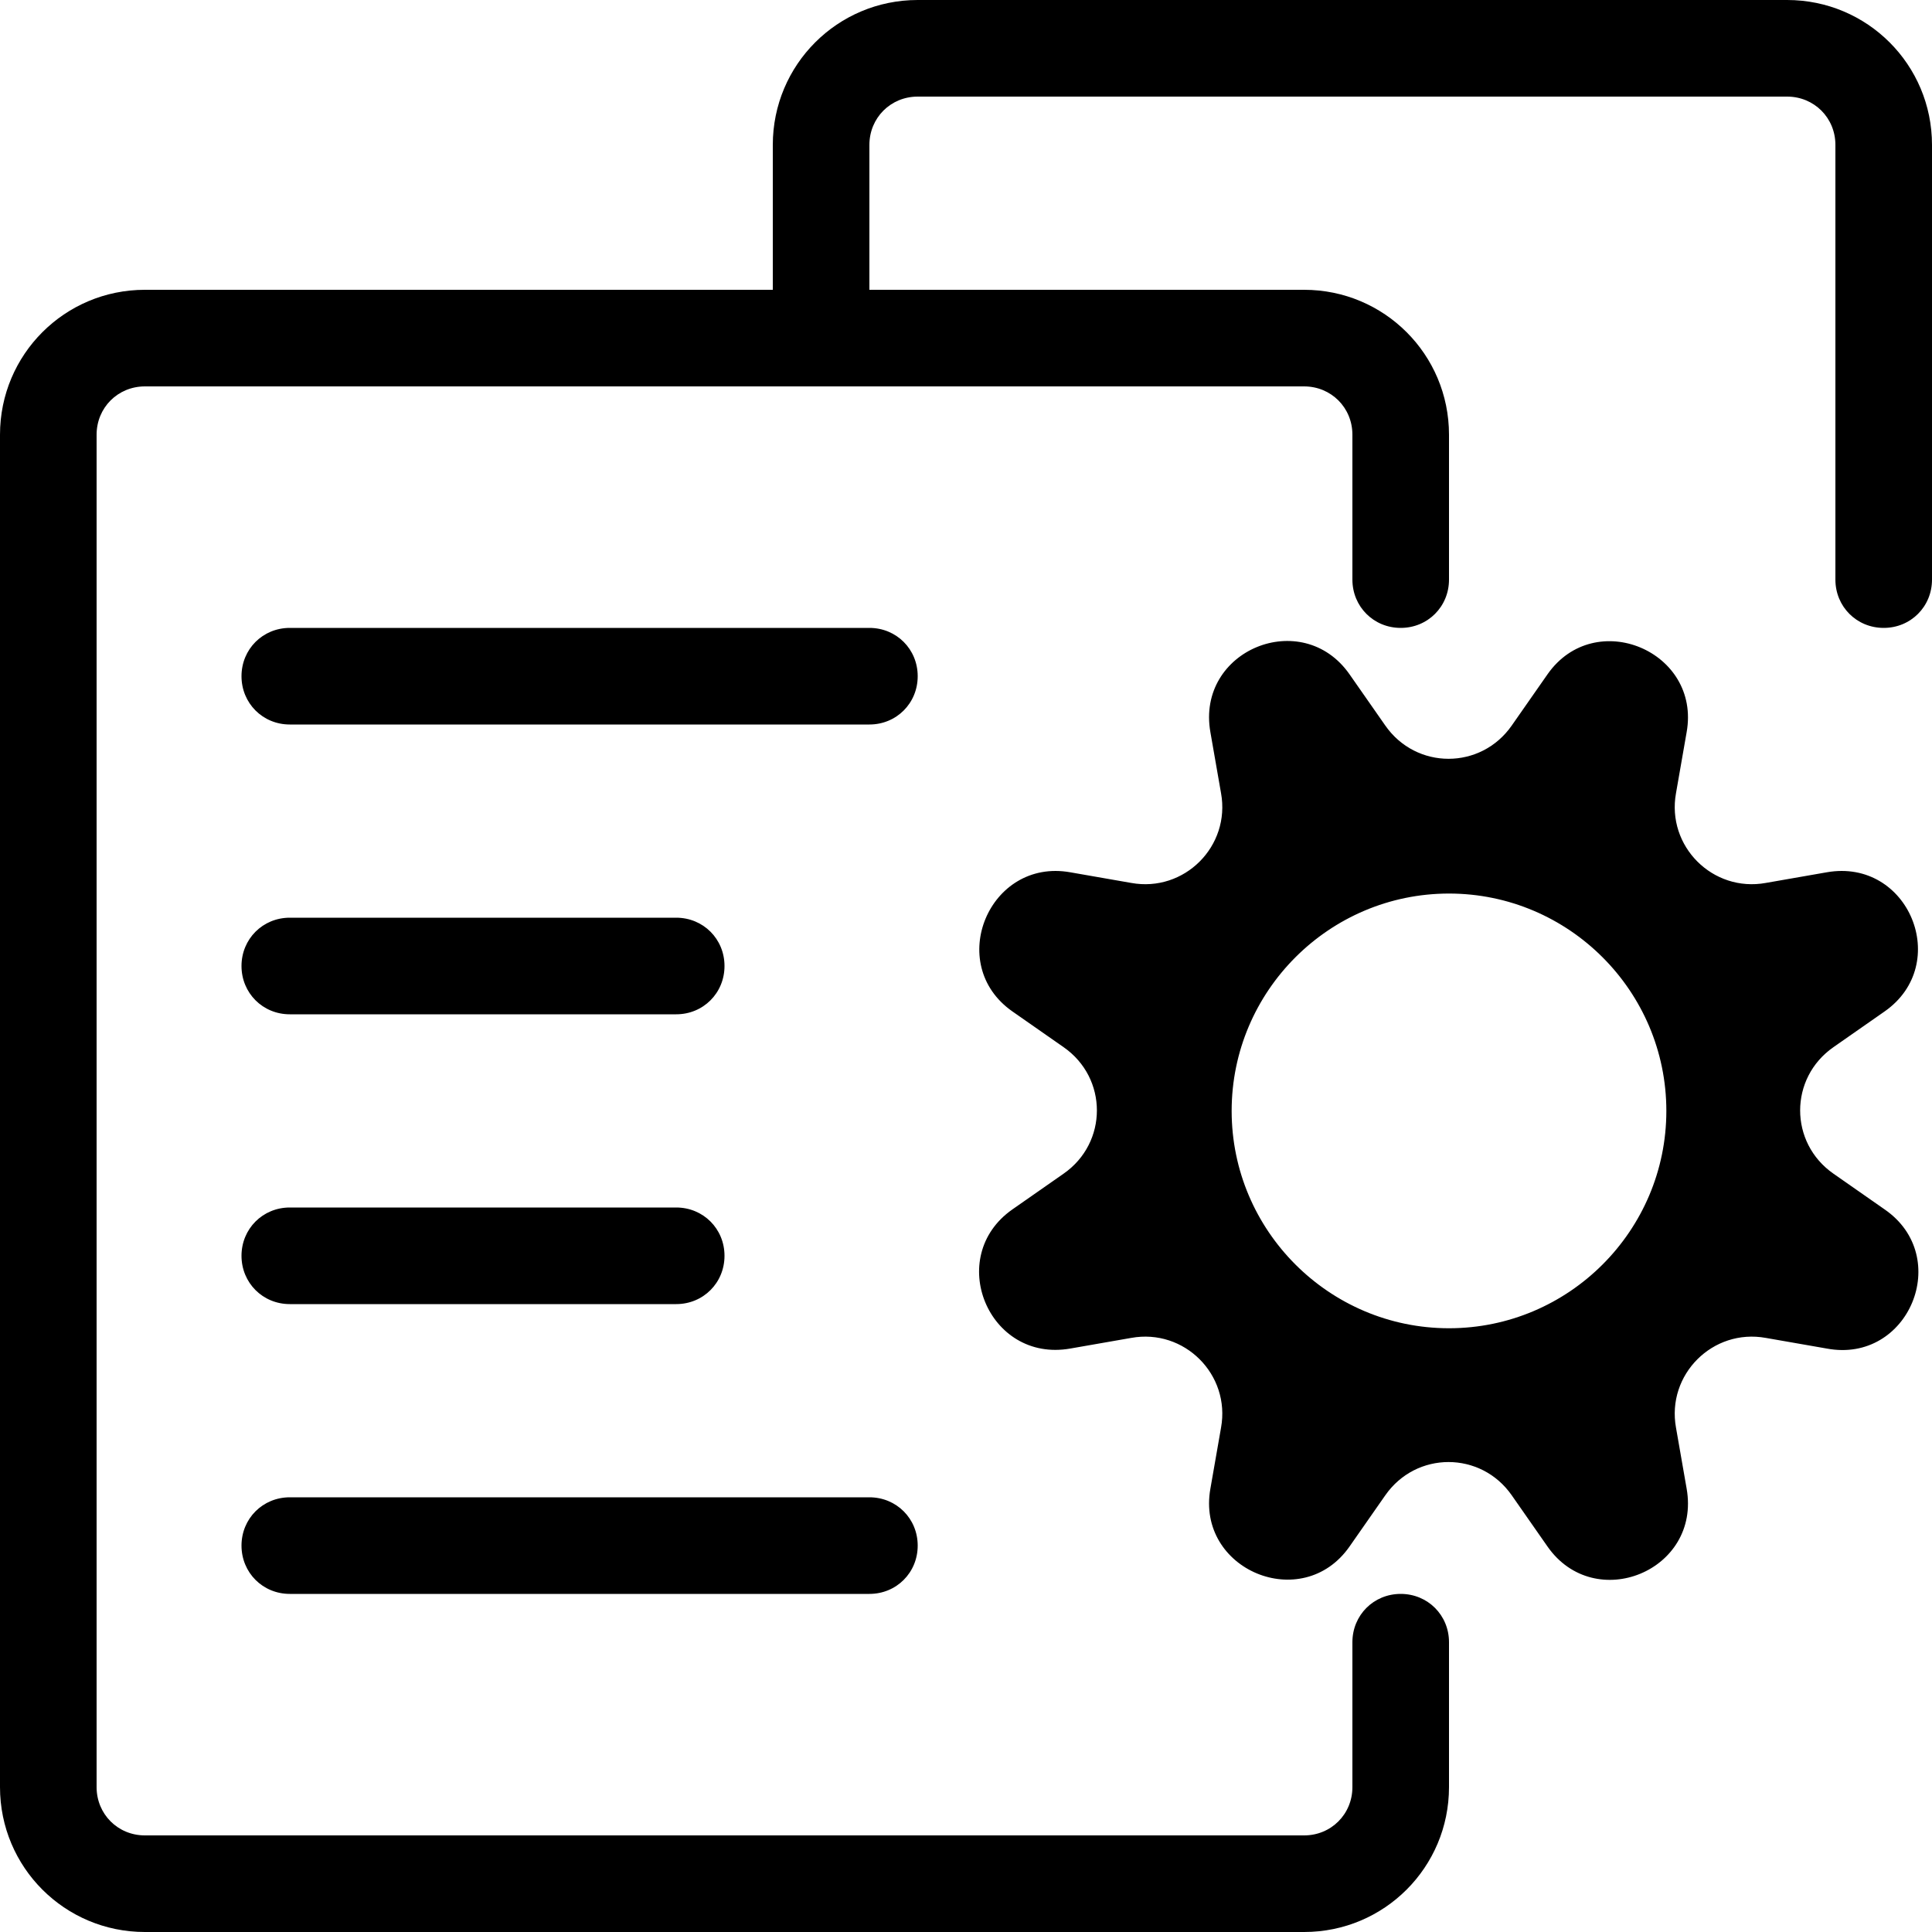 <svg class="icon" viewBox="0 0 1024 1024" xmlns="http://www.w3.org/2000/svg" width="200" height="200"><defs><style/></defs><path d="M691.2 1024H76.8C34.304 1024 0 989.696 0 947.2V230.4c0-42.496 34.304-76.8 76.8-76.8h614.4c42.496 0 76.8 34.304 76.8 76.8v76.8c0 14.336-11.264 25.6-25.6 25.6s-25.6-11.264-25.6-25.6v-76.8c0-14.336-11.264-25.6-25.6-25.6H76.8c-14.336 0-25.6 11.264-25.6 25.6v716.8c0 14.336 11.264 25.6 25.6 25.6h614.4c14.336 0 25.6-11.264 25.6-25.6v-76.8c0-14.336 11.264-25.6 25.6-25.6s25.6 11.264 25.6 25.6v76.8c0 42.496-34.304 76.8-76.8 76.8z"/><path d="M460.8 384H153.6c-14.336 0-25.6-11.264-25.6-25.6s11.264-25.6 25.6-25.6h307.2c14.336 0 25.6 11.264 25.6 25.6S475.136 384 460.8 384zM358.4 537.6H153.6c-14.336 0-25.6-11.264-25.6-25.6s11.264-25.6 25.6-25.6h204.8c14.336 0 25.6 11.264 25.6 25.6s-11.264 25.6-25.6 25.6zm0 153.6H153.6c-14.336 0-25.6-11.264-25.6-25.6s11.264-25.6 25.6-25.6h204.8c14.336 0 25.6 11.264 25.6 25.6s-11.264 25.6-25.6 25.6zm102.4 153.6H153.6c-14.336 0-25.6-11.264-25.6-25.6s11.264-25.6 25.6-25.6h307.2c14.336 0 25.6 11.264 25.6 25.6s-11.264 25.6-25.6 25.6zm537.6-512c-14.336 0-25.6-11.264-25.6-25.6V76.8c0-14.336-11.264-25.6-25.6-25.6H486.4c-14.336 0-25.6 11.264-25.6 25.6v102.4c0 14.336-11.264 25.6-25.6 25.6s-25.6-11.264-25.6-25.6V76.8c0-42.496 34.304-76.8 76.8-76.8h460.8c42.496 0 76.8 34.304 76.8 76.8v230.4c0 14.336-11.264 25.6-25.6 25.6zm.512 308.224l-27.136-18.944c-23.552-16.384-23.552-50.688 0-67.072l27.136-18.944c35.84-25.088 12.8-81.408-30.72-73.728l-32.256 5.632c-28.16 5.12-52.736-19.456-47.616-47.616l5.632-32.256c7.68-43.008-48.64-66.56-73.728-30.72l-18.944 27.136c-16.384 23.552-50.688 23.552-67.072 0l-18.944-27.136c-25.088-35.84-81.408-12.8-73.728 30.72l5.632 32.256c5.12 28.16-19.456 52.736-47.616 47.616l-32.256-5.632c-43.008-7.68-66.56 48.64-30.72 73.728l27.136 18.944c23.552 16.384 23.552 50.688 0 67.072l-27.136 18.944c-35.84 25.088-12.8 81.408 30.72 73.728l32.256-5.632c28.16-5.12 52.736 19.456 47.616 47.616l-5.632 32.256c-7.68 43.008 48.64 66.56 73.728 30.72l18.944-27.136c16.384-23.552 50.688-23.552 67.072 0l18.944 27.136c25.088 35.84 81.408 12.8 73.728-30.72l-5.632-32.256c-5.12-28.16 19.456-52.736 47.616-47.616l32.256 5.632c43.52 8.192 67.072-48.64 30.72-73.728zM768 704c-63.488 0-115.2-51.712-115.2-115.2S704.512 473.6 768 473.6s115.2 51.712 115.2 115.2S831.488 704 768 704z"/></svg>